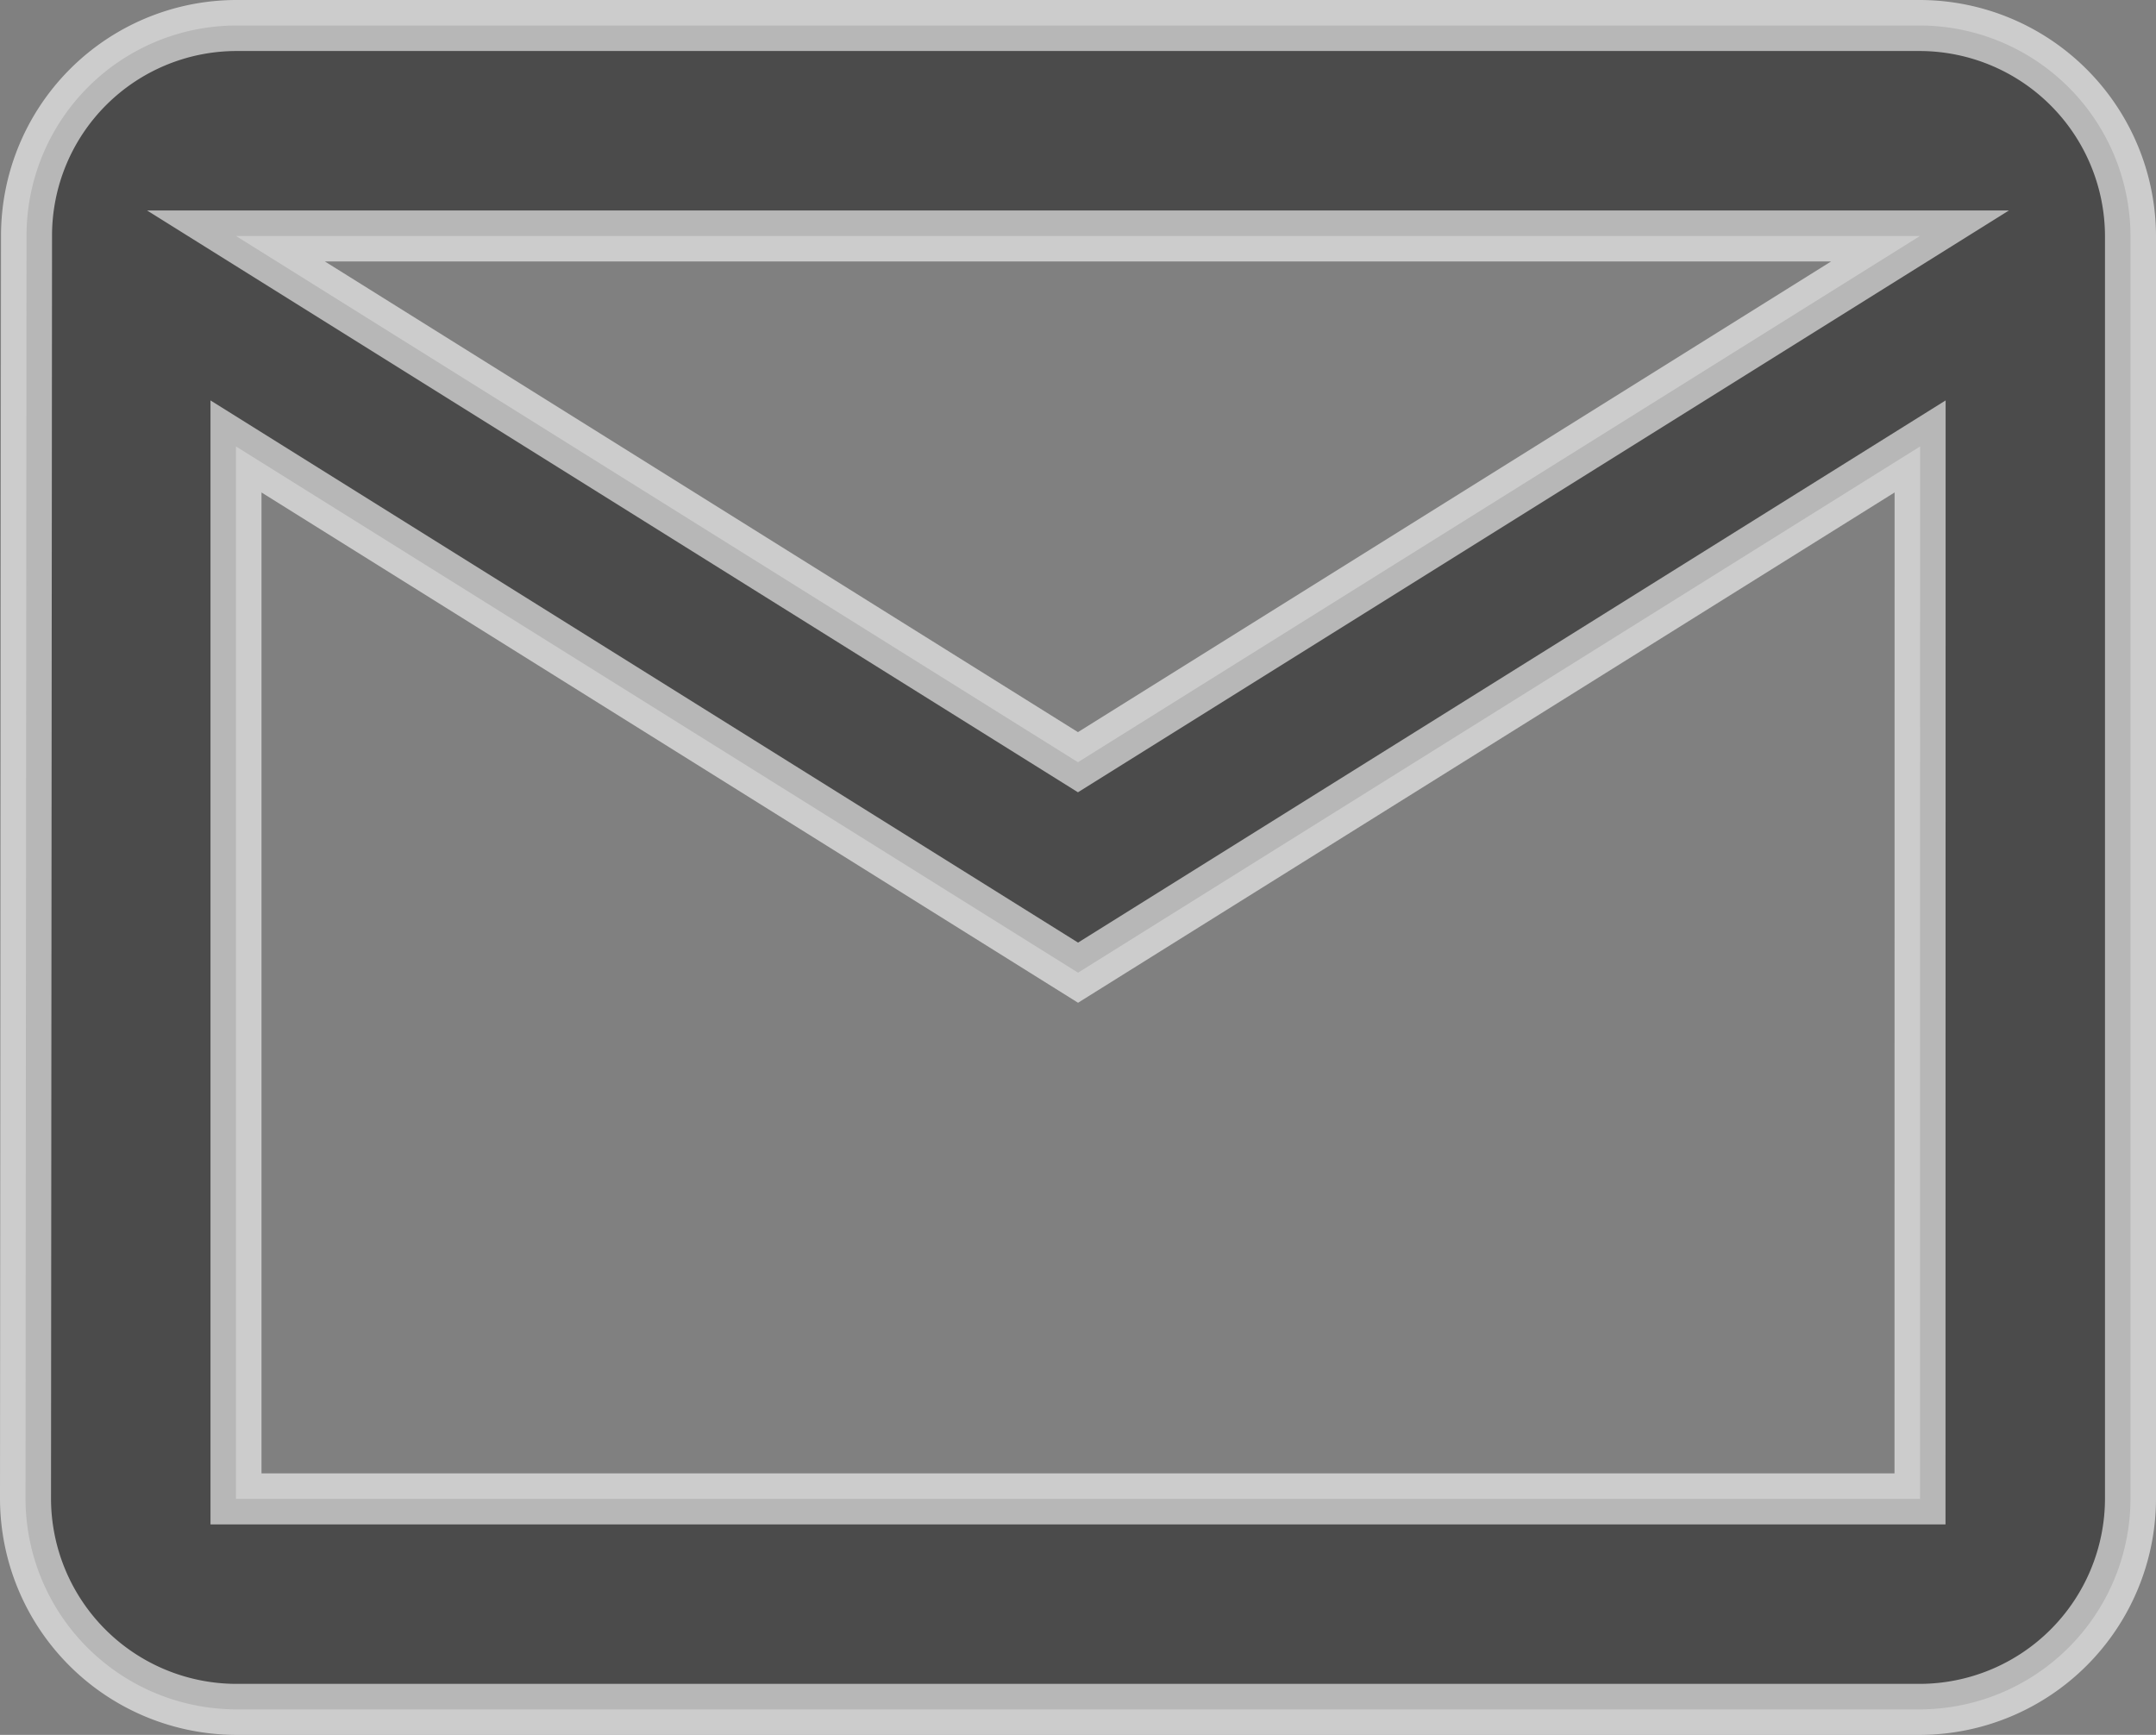 <svg xmlns="http://www.w3.org/2000/svg" width="21.131" height="17.005" viewBox="0 0 21.131 17.005">
  <rect x="0" y="0" width="21.131" height="17.005" fill="#808080" stroke="none"/>
  <path id="Icon_material-mail-outline" data-name="Icon material-mail-outline" d="M21.568,6H5.063A2.06,2.06,0,0,0,3.01,8.063L3,20.442a2.069,2.069,0,0,0,2.063,2.063H21.568a2.069,2.069,0,0,0,2.063-2.063V8.063A2.069,2.069,0,0,0,21.568,6Zm0,14.442H5.063V10.126l8.253,5.158,8.253-5.158Zm-8.253-7.221L5.063,8.063H21.568Z" transform="translate(-2.75 -5.75)" fill="#292929" stroke="#fff" stroke-width="0.5" opacity="0.6"/>
</svg>
